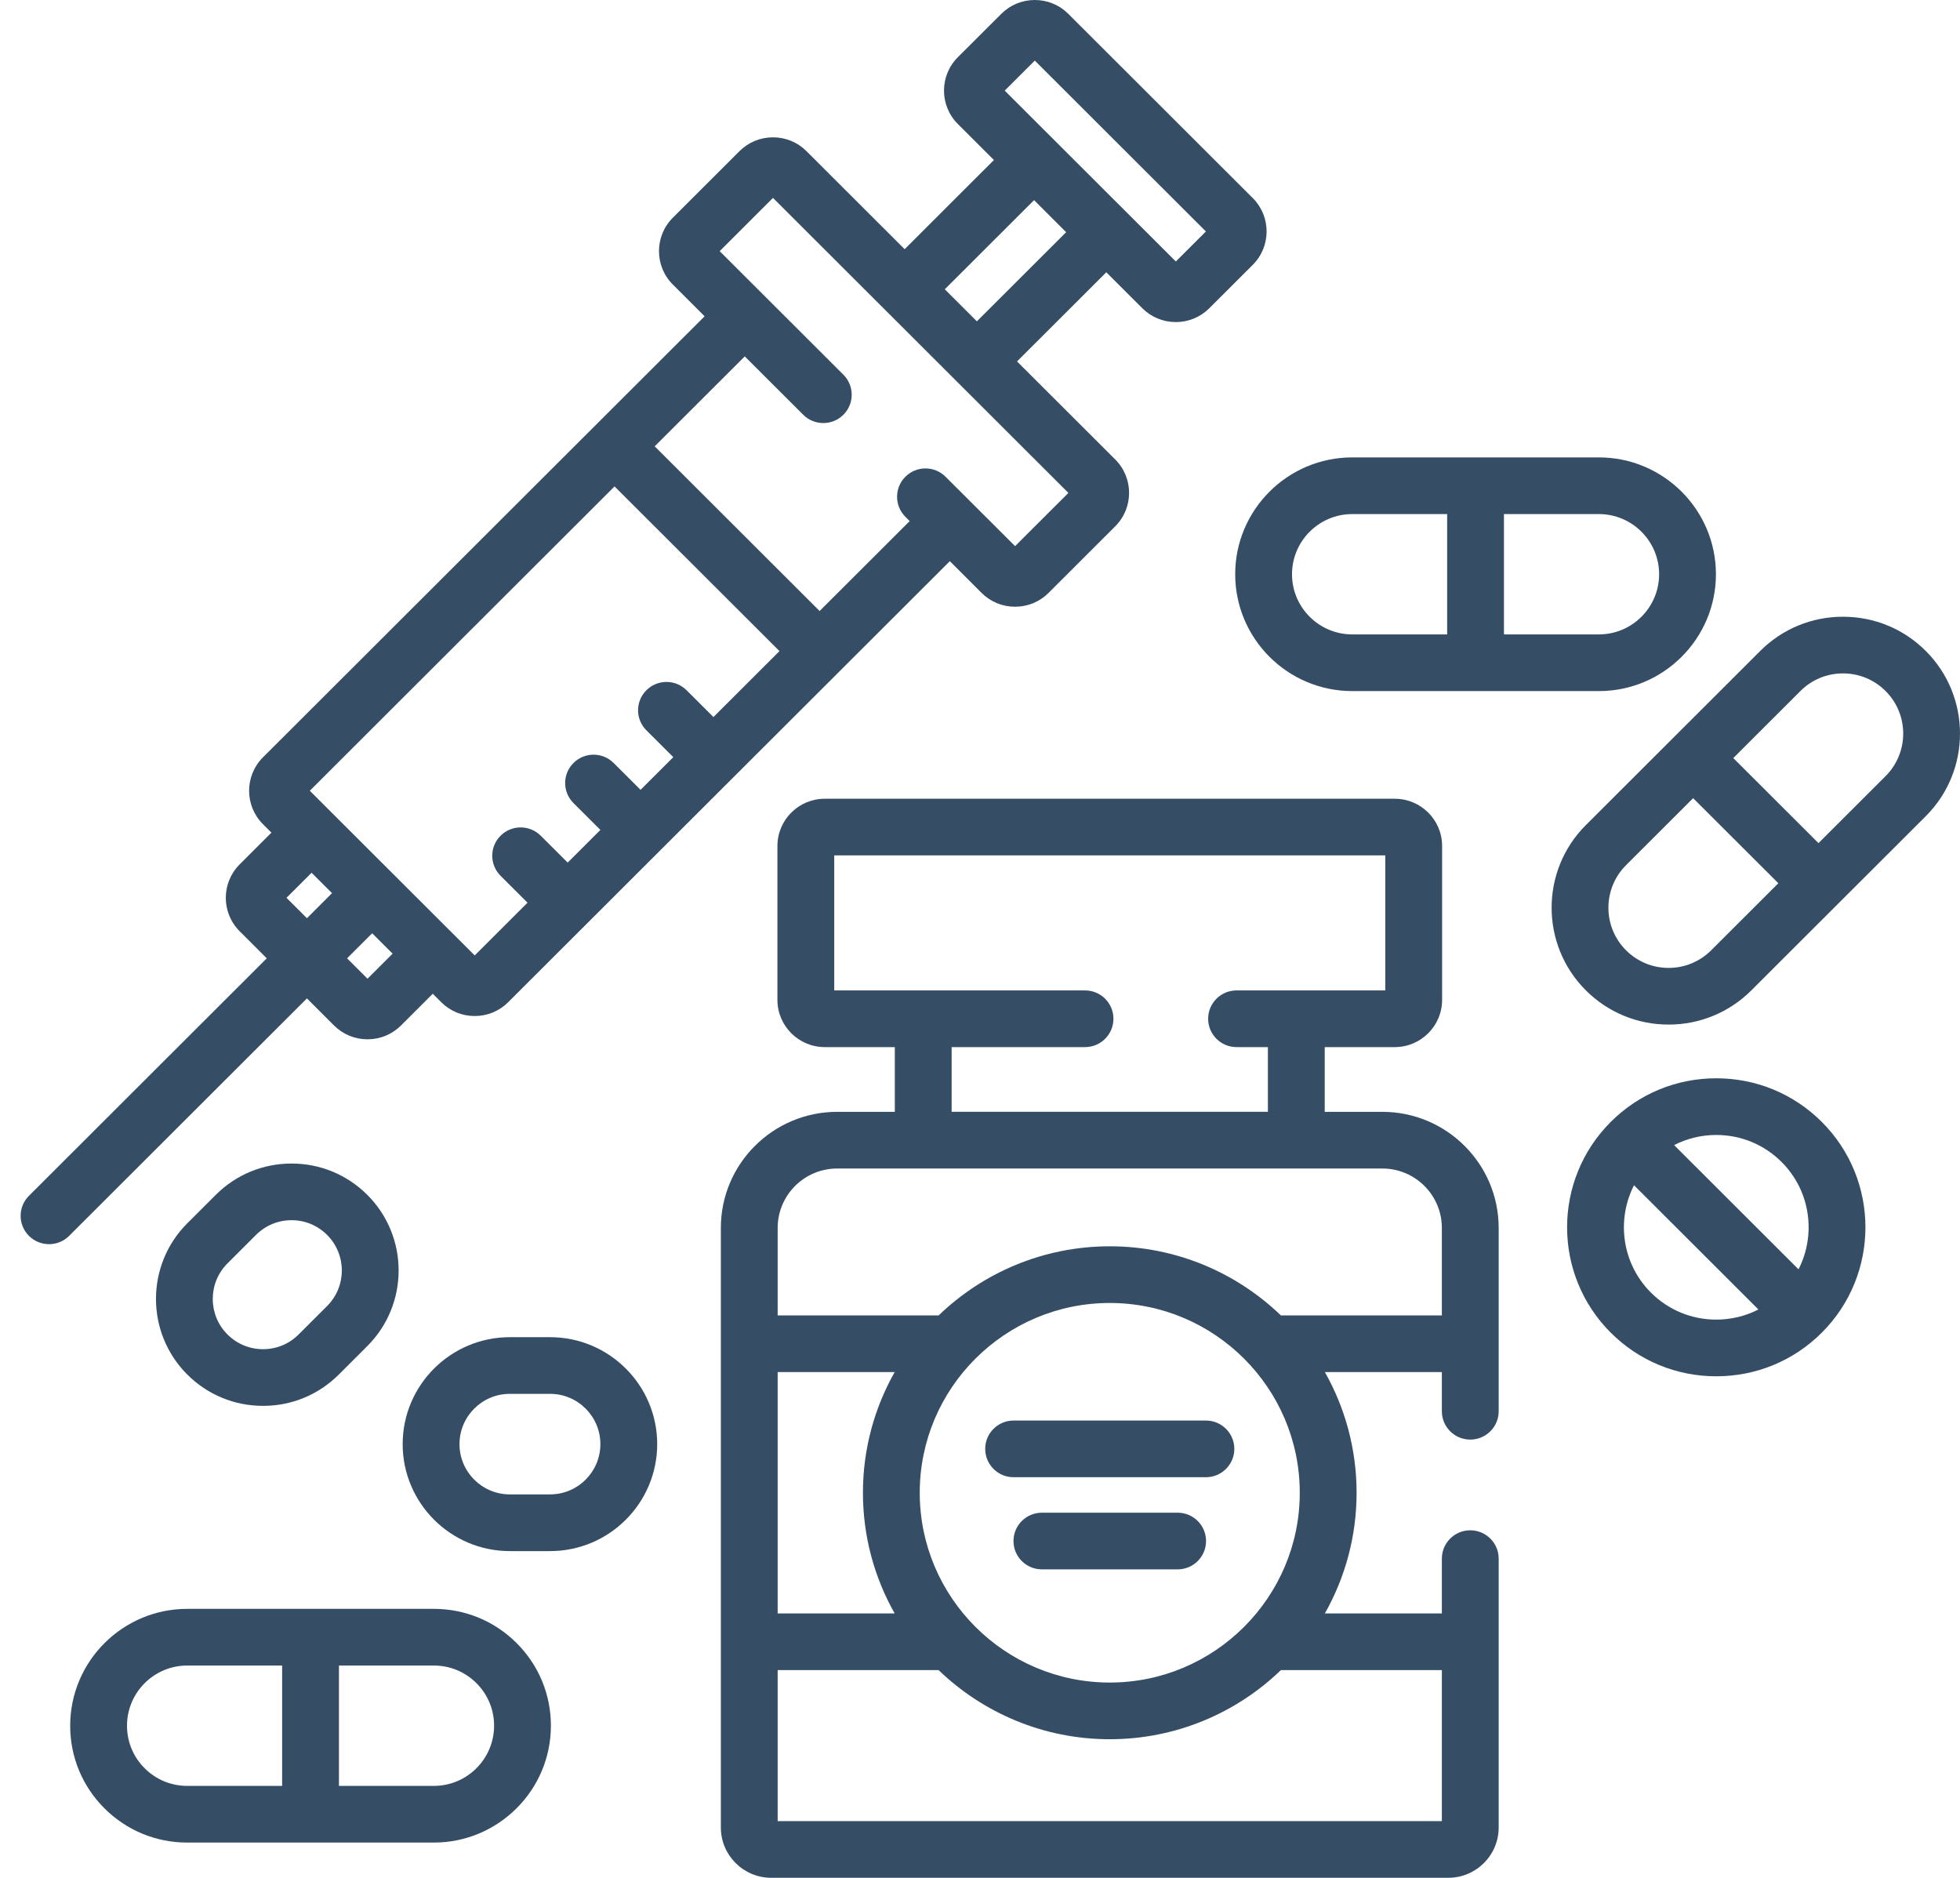 <svg width="95" height="91" viewBox="0 0 95 91" fill="none" xmlns="http://www.w3.org/2000/svg">
<path d="M25.041 79.626C23.969 78.556 22.544 77.967 21.028 77.967H9.074C5.947 77.967 3.402 80.507 3.402 83.63C3.401 85.142 3.991 86.564 5.062 87.634C6.134 88.704 7.559 89.293 9.075 89.293H21.029C24.157 89.293 26.702 86.752 26.702 83.63C26.702 82.118 26.112 80.695 25.041 79.626ZM13.675 86.546H9.075C8.295 86.546 7.562 86.242 7.011 85.692C6.459 85.141 6.156 84.409 6.156 83.63C6.156 82.022 7.465 80.714 9.074 80.714H13.675V86.546H13.675ZM21.029 86.546H16.429V80.714H21.029C21.808 80.714 22.541 81.017 23.092 81.567C23.644 82.118 23.948 82.85 23.948 83.63C23.948 85.238 22.639 86.546 21.029 86.546Z" fill="#364E65"/>
<path d="M71.263 69.764C72.023 69.764 72.64 69.15 72.64 68.391V59.507C72.64 56.405 70.112 53.881 67.004 53.881H64.208V50.744H67.603C68.869 50.744 69.898 49.717 69.898 48.455V40.997C69.898 39.734 68.869 38.708 67.603 38.708H39.975C38.71 38.708 37.681 39.734 37.681 40.997V48.455C37.681 49.717 38.71 50.744 39.975 50.744H43.371V53.881H40.575C37.467 53.881 34.939 56.404 34.939 59.507V88.563C34.939 89.907 36.034 91 37.381 91H70.198C71.544 91 72.64 89.907 72.64 88.563V75.533C72.64 74.775 72.023 74.16 71.263 74.16C70.502 74.16 69.886 74.775 69.886 75.533V78.188H64.216C65.193 76.459 65.753 74.464 65.753 72.341C65.753 70.217 65.193 68.222 64.216 66.493H69.886V68.391C69.886 69.15 70.502 69.764 71.263 69.764ZM40.435 47.997V41.454H67.144V47.997H59.935C59.175 47.997 58.558 48.612 58.558 49.37C58.558 50.129 59.175 50.744 59.935 50.744H61.454V53.88H46.125V50.744H52.591C53.352 50.744 53.968 50.129 53.968 49.37C53.968 48.612 53.352 47.997 52.591 47.997H40.435ZM69.886 80.936V88.253H69.886H37.693V80.936H45.494C47.647 83.007 50.571 84.285 53.79 84.285C57.008 84.285 59.932 83.007 62.085 80.936H69.886ZM43.364 78.189H37.693V66.493H43.364C42.386 68.223 41.826 70.217 41.826 72.341C41.826 74.465 42.386 76.459 43.364 78.189ZM44.579 72.341C44.579 67.269 48.711 63.144 53.789 63.144C58.868 63.144 62.999 67.27 62.999 72.341C62.999 77.412 58.868 81.538 53.789 81.538C48.711 81.538 44.579 77.412 44.579 72.341ZM62.084 63.746C59.932 61.675 57.008 60.397 53.79 60.397C50.571 60.397 47.647 61.675 45.495 63.746H37.693V59.507C37.693 57.919 38.986 56.628 40.575 56.628H67.004C68.593 56.628 69.886 57.919 69.886 59.507V63.746H62.084Z" fill="#364E65"/>
<path d="M58.45 68.841H49.129C48.368 68.841 47.752 69.456 47.752 70.214C47.752 70.973 48.368 71.588 49.129 71.588H58.45C59.211 71.588 59.827 70.973 59.827 70.214C59.827 69.456 59.211 68.841 58.45 68.841Z" fill="#364E65"/>
<path d="M57.079 73.307H50.5C49.739 73.307 49.123 73.922 49.123 74.68C49.123 75.439 49.739 76.053 50.5 76.053H57.079C57.84 76.053 58.456 75.439 58.456 74.68C58.456 73.922 57.84 73.307 57.079 73.307Z" fill="#364E65"/>
<path d="M26.662 64.801H24.71C21.846 64.801 19.517 67.126 19.517 69.984C19.517 72.842 21.846 75.168 24.71 75.168H26.662C29.525 75.168 31.854 72.842 31.854 69.984C31.854 67.126 29.525 64.801 26.662 64.801ZM26.662 72.42H24.71C23.365 72.42 22.271 71.328 22.271 69.984C22.271 68.641 23.365 67.548 24.71 67.548H26.662C28.006 67.548 29.1 68.641 29.1 69.984C29.1 71.328 28.006 72.42 26.662 72.42Z" fill="#364E65"/>
<path d="M17.803 57.904C16.822 56.925 15.518 56.386 14.131 56.386C12.743 56.386 11.44 56.925 10.458 57.904L9.078 59.282C7.054 61.303 7.054 64.591 9.078 66.612C10.059 67.591 11.363 68.13 12.75 68.13C14.138 68.13 15.441 67.591 16.422 66.612L17.803 65.233C19.827 63.213 19.827 59.925 17.803 57.904ZM15.854 63.292L14.474 64.67C14.013 65.13 13.401 65.383 12.75 65.383C12.099 65.383 11.487 65.13 11.026 64.67C10.074 63.72 10.074 62.174 11.027 61.224L12.407 59.846C12.867 59.386 13.48 59.132 14.131 59.132C14.782 59.132 15.394 59.386 15.854 59.846C16.806 60.796 16.806 62.342 15.854 63.292Z" fill="#364E65"/>
<path d="M93.341 31.546C92.27 30.476 90.845 29.887 89.329 29.887C87.813 29.887 86.388 30.476 85.317 31.546L76.864 39.986C74.653 42.193 74.653 45.785 76.864 47.993C77.936 49.063 79.36 49.652 80.876 49.652C82.392 49.652 83.817 49.063 84.888 47.993L93.341 39.553C95.553 37.346 95.553 33.754 93.341 31.546ZM82.94 46.052C82.389 46.602 81.656 46.906 80.876 46.906C80.097 46.906 79.365 46.602 78.813 46.052C77.674 44.915 77.674 43.065 78.813 41.927L82.065 38.68L86.195 42.803L82.94 46.052ZM91.393 37.612L88.141 40.859L84.012 36.737L87.266 33.487C87.817 32.937 88.55 32.634 89.329 32.634C90.109 32.634 90.842 32.937 91.393 33.488C92.532 34.625 92.532 36.475 91.393 37.612Z" fill="#364E65"/>
<path d="M77.496 22.166H65.541C62.414 22.166 59.869 24.706 59.869 27.829C59.869 30.951 62.414 33.491 65.542 33.491H77.496C80.625 33.491 83.17 30.951 83.17 27.829C83.17 24.706 80.625 22.166 77.496 22.166ZM70.143 30.744H65.542C63.933 30.744 62.623 29.436 62.623 27.829C62.623 26.221 63.933 24.913 65.542 24.913H70.143V30.744ZM77.496 30.744H72.896V24.913H77.497V24.913C79.107 24.913 80.416 26.221 80.416 27.828C80.416 29.436 79.106 30.744 77.496 30.744Z" fill="#364E65"/>
<path d="M88.302 54.37C86.936 53.006 85.119 52.255 83.187 52.255C81.254 52.255 79.437 53.006 78.071 54.37C75.251 57.186 75.251 61.766 78.071 64.582C79.437 65.946 81.254 66.697 83.187 66.697C85.119 66.697 86.936 65.946 88.302 64.582C91.121 61.767 91.121 57.186 88.302 54.37ZM83.187 63.95C81.99 63.95 80.865 63.485 80.019 62.64C78.612 61.235 78.34 59.12 79.2 57.439L85.229 63.459C84.605 63.779 83.909 63.95 83.187 63.95ZM87.173 61.513L81.144 55.493C81.768 55.172 82.464 55.002 83.186 55.002C84.383 55.002 85.507 55.467 86.353 56.312C87.761 57.717 88.033 59.832 87.173 61.513Z" fill="#364E65"/>
<path d="M60.721 9.599L51.779 0.67C51.346 0.238 50.769 0 50.156 0C49.542 0 48.966 0.238 48.533 0.67L46.426 2.773C45.532 3.665 45.532 5.117 46.426 6.01L48.175 7.755L43.848 12.076L39.089 7.324C38.656 6.892 38.08 6.655 37.466 6.655C36.852 6.655 36.276 6.893 35.843 7.325L32.611 10.552C31.717 11.445 31.717 12.897 32.611 13.789L34.152 15.328L12.744 36.703C12.297 37.149 12.074 37.735 12.074 38.321C12.074 38.907 12.297 39.493 12.744 39.94L13.156 40.351L11.614 41.891C10.721 42.783 10.721 44.235 11.615 45.128L12.93 46.441L1.403 57.95C0.865 58.487 0.866 59.356 1.404 59.893C1.673 60.16 2.025 60.294 2.377 60.294C2.73 60.294 3.082 60.16 3.351 59.892L14.877 48.384L16.19 49.696C16.623 50.128 17.199 50.366 17.813 50.366C18.427 50.366 19.003 50.128 19.436 49.696L20.976 48.158L21.386 48.568C21.818 49 22.395 49.238 23.009 49.238C23.622 49.238 24.198 49 24.631 48.568L46.038 27.195L47.577 28.733C48.009 29.165 48.586 29.403 49.2 29.403C49.814 29.403 50.39 29.165 50.823 28.733L54.055 25.505C54.95 24.613 54.95 23.161 54.056 22.268L49.295 17.515L53.622 13.195L55.369 14.939C55.801 15.37 56.378 15.608 56.992 15.608C57.605 15.608 58.182 15.37 58.614 14.938L60.721 12.835C61.615 11.943 61.615 10.491 60.721 9.599ZM14.877 44.498L13.886 43.509L15.102 42.295L16.093 43.283L14.877 44.498ZM17.813 47.43L16.823 46.441L18.039 45.227L19.029 46.215L17.813 47.43ZM34.58 34.749L33.277 33.45C32.739 32.913 31.868 32.913 31.33 33.45C30.792 33.986 30.792 34.856 31.33 35.392L32.634 36.692L31.048 38.276L29.743 36.975C29.205 36.438 28.334 36.438 27.796 36.975C27.258 37.511 27.258 38.381 27.796 38.917L29.101 40.219L27.515 41.802L26.209 40.5C25.671 39.963 24.799 39.963 24.262 40.5C23.724 41.036 23.724 41.906 24.262 42.442L25.569 43.746L23.009 46.301L15.016 38.321L29.787 23.573L37.78 31.553L34.58 34.749ZM51.784 23.887L49.2 26.466L45.831 23.103C45.294 22.567 44.422 22.566 43.884 23.102C43.346 23.638 43.346 24.508 43.883 25.044L44.091 25.252L39.726 29.61L31.733 21.629L36.098 17.271L38.931 20.099C39.468 20.636 40.34 20.636 40.878 20.1C41.416 19.564 41.416 18.695 40.879 18.158L34.882 12.171L37.466 9.591L51.784 23.887ZM47.349 15.572L45.794 14.019L50.121 9.699L51.676 11.252L47.349 15.572ZM56.992 12.672L48.698 4.391L50.156 2.936L58.449 11.217L56.992 12.672Z" fill="#364E65"/>
</svg>
